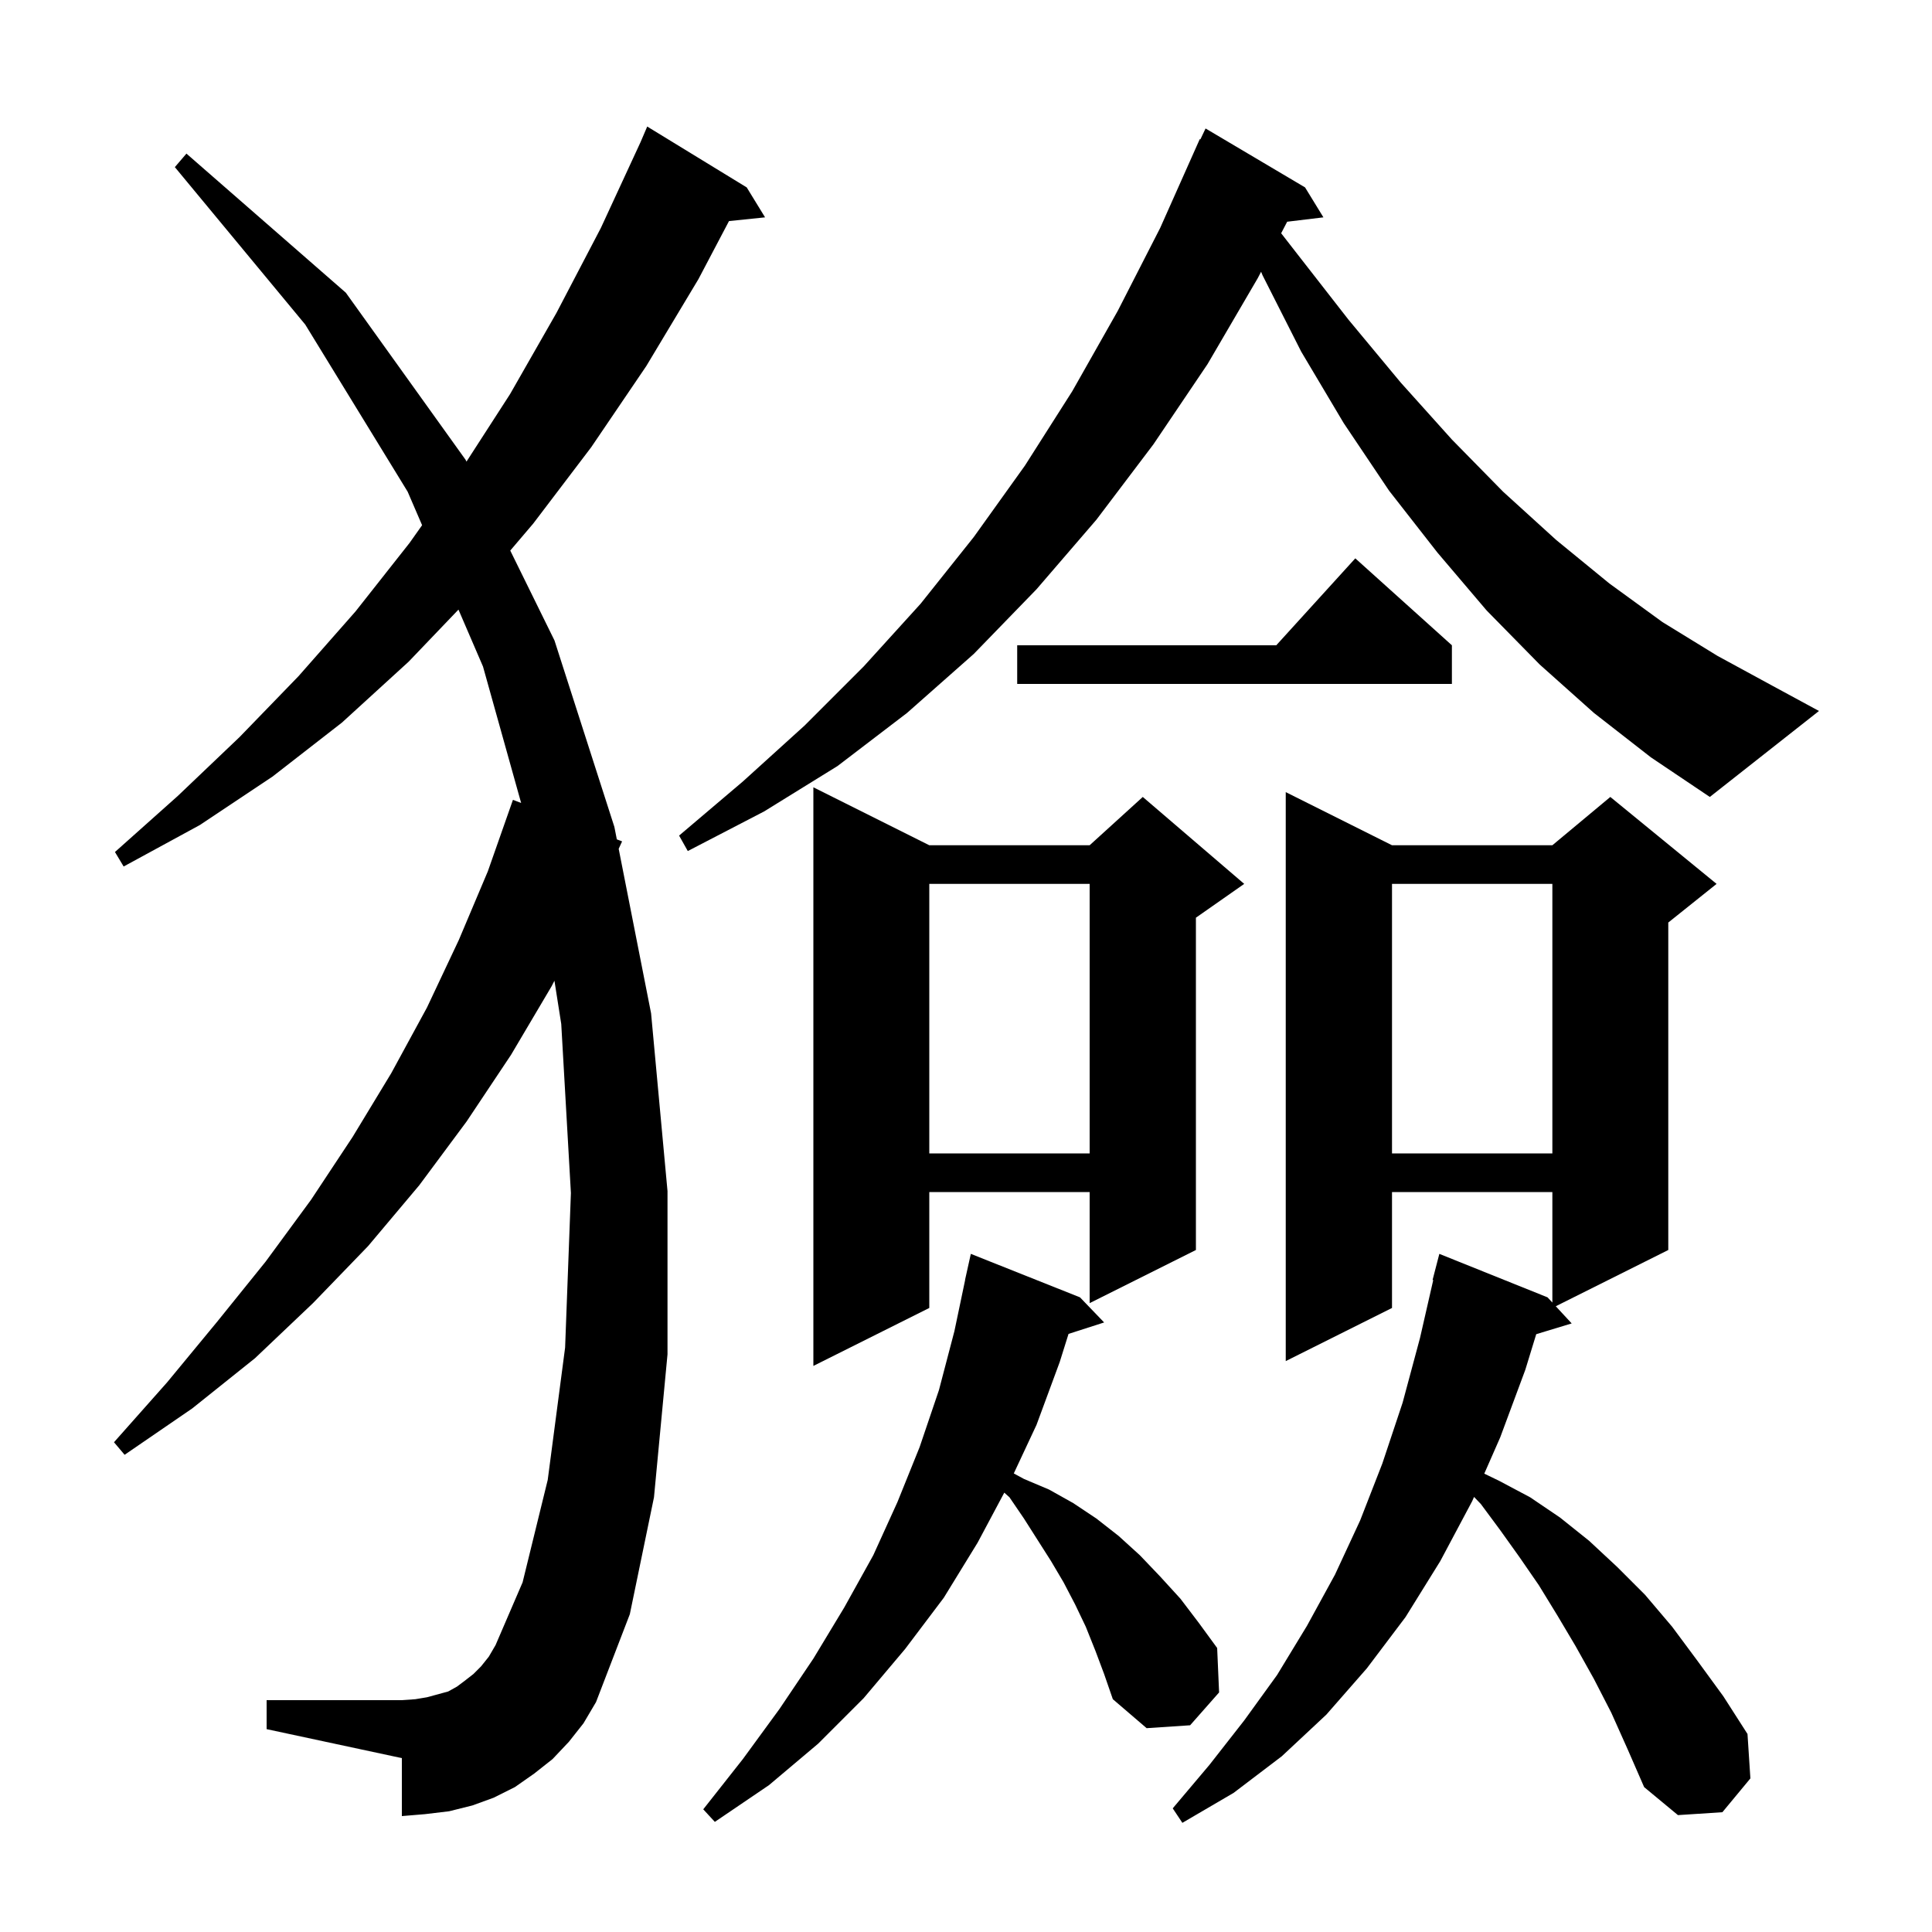 <svg xmlns="http://www.w3.org/2000/svg" xmlns:xlink="http://www.w3.org/1999/xlink" version="1.1" baseProfile="full" viewBox="0 0 200 200" width="200" height="200">
<g fill="black">
<path d="M 166.8 177.3 L 165.0 173.8 L 163.1 170.4 L 161.2 167.2 L 159.3 164.1 L 157.3 161.2 L 155.3 158.4 L 153.3 155.7 L 152.593 154.962 L 152.4 155.4 L 149.1 161.6 L 145.5 167.4 L 141.5 172.7 L 137.3 177.5 L 132.7 181.8 L 127.7 185.6 L 122.4 188.7 L 121.4 187.2 L 125.2 182.7 L 128.8 178.1 L 132.2 173.4 L 135.3 168.3 L 138.2 163.0 L 140.8 157.4 L 143.1 151.5 L 145.2 145.2 L 147.0 138.5 L 148.369 132.51 L 148.3 132.5 L 149.0 129.8 L 160.2 134.3 L 160.7 134.84 L 160.7 123.4 L 144.1 123.4 L 144.1 135.4 L 133.1 140.9 L 133.1 82.0 L 144.1 87.5 L 160.7 87.5 L 166.7 82.5 L 177.7 91.5 L 172.7 95.5 L 172.7 129.4 L 161.054 135.223 L 162.7 137.0 L 159.03 138.114 L 157.9 141.8 L 155.3 148.8 L 153.652 152.551 L 155.2 153.3 L 158.4 155.0 L 161.5 157.1 L 164.5 159.5 L 167.4 162.2 L 170.3 165.1 L 173.1 168.4 L 175.7 171.9 L 178.4 175.6 L 180.9 179.5 L 181.2 184.1 L 178.3 187.6 L 173.7 187.9 L 170.2 185.0 L 168.5 181.1 Z M 113.4 170.9 L 112.4 168.4 L 111.3 166.1 L 110.1 163.8 L 108.8 161.6 L 106.0 157.2 L 104.5 155.0 L 103.963 154.519 L 101.2 159.7 L 97.7 165.4 L 93.7 170.7 L 89.4 175.8 L 84.7 180.5 L 79.6 184.8 L 74.0 188.6 L 72.8 187.3 L 76.9 182.1 L 80.7 176.9 L 84.2 171.7 L 87.4 166.4 L 90.4 161.0 L 92.9 155.5 L 95.2 149.8 L 97.2 143.9 L 98.8 137.8 L 99.911 132.502 L 99.9 132.5 L 100.5 129.8 L 111.8 134.3 L 114.3 136.9 L 110.614 138.085 L 109.7 141.0 L 107.3 147.5 L 104.947 152.53 L 106.0 153.1 L 108.6 154.2 L 111.1 155.6 L 113.5 157.2 L 115.8 159.0 L 118.0 161.0 L 120.1 163.2 L 122.2 165.5 L 124.1 168.0 L 126.0 170.6 L 126.2 175.2 L 123.2 178.6 L 118.7 178.9 L 115.2 175.9 L 114.3 173.3 Z M 58.9 180.3 L 57.2 182.1 L 55.3 183.6 L 53.3 185.0 L 51.1 186.1 L 48.9 186.9 L 46.5 187.5 L 44.0 187.8 L 41.6 188.0 L 41.6 182.0 L 27.6 179.0 L 27.6 176.0 L 41.6 176.0 L 43.0 175.9 L 44.2 175.7 L 46.4 175.1 L 47.3 174.6 L 48.1 174.0 L 49.0 173.3 L 49.8 172.5 L 50.6 171.5 L 51.3 170.3 L 54.1 163.8 L 56.7 153.2 L 58.5 139.5 L 59.1 123.5 L 58.1 106.0 L 57.395 101.526 L 57.1 102.1 L 52.9 109.2 L 48.3 116.1 L 43.4 122.7 L 38.1 129.0 L 32.4 134.9 L 26.4 140.6 L 19.9 145.8 L 12.9 150.6 L 11.8 149.3 L 17.3 143.1 L 22.5 136.8 L 27.5 130.6 L 32.2 124.2 L 36.5 117.7 L 40.5 111.1 L 44.2 104.3 L 47.5 97.3 L 50.5 90.2 L 53.1 82.8 L 53.948 83.123 L 50.0 69.0 L 47.46 63.106 L 42.3 68.5 L 35.4 74.8 L 28.2 80.4 L 20.7 85.4 L 12.8 89.7 L 11.9 88.2 L 18.4 82.4 L 24.8 76.3 L 30.9 70.0 L 36.8 63.3 L 42.4 56.2 L 43.695 54.368 L 42.2 50.9 L 31.6 33.6 L 18.1 17.3 L 19.3 15.9 L 35.8 30.3 L 48.2 47.6 L 48.291 47.785 L 52.8 40.8 L 57.6 32.4 L 62.2 23.6 L 66.305 14.723 L 67.0 13.1 L 77.3 19.4 L 79.2 22.5 L 75.465 22.886 L 72.3 28.9 L 66.9 37.9 L 61.2 46.3 L 55.2 54.2 L 52.822 56.994 L 57.4 66.3 L 63.6 85.6 L 63.854 86.892 L 64.4 87.1 L 64.046 87.868 L 67.4 104.9 L 69.1 123.3 L 69.1 140.2 L 67.7 155.0 L 65.2 167.1 L 61.7 176.2 L 60.4 178.4 Z M 96.2 87.5 L 112.8 87.5 L 118.3 82.5 L 128.8 91.5 L 123.8 95.0 L 123.8 129.4 L 112.8 134.9 L 112.8 123.4 L 96.2 123.4 L 96.2 135.4 L 84.2 141.4 L 84.2 81.5 Z M 144.1 91.5 L 144.1 119.4 L 160.7 119.4 L 160.7 91.5 Z M 96.2 91.5 L 96.2 119.4 L 112.8 119.4 L 112.8 91.5 Z M 165.0 73.8 L 159.4 68.8 L 153.9 63.2 L 148.8 57.2 L 143.8 50.8 L 139.1 43.8 L 134.7 36.4 L 130.7 28.5 L 130.548 28.132 L 130.2 28.8 L 125.0 37.7 L 119.4 46.0 L 113.5 53.8 L 107.3 61.0 L 100.8 67.7 L 93.9 73.8 L 86.7 79.3 L 79.1 84.0 L 71.2 88.1 L 70.3 86.5 L 76.9 80.9 L 83.3 75.1 L 89.4 69.0 L 95.3 62.5 L 100.8 55.6 L 106.1 48.2 L 111.0 40.5 L 115.7 32.2 L 120.1 23.6 L 124.2 14.4 L 124.263 14.429 L 124.8 13.3 L 135.1 19.4 L 137.0 22.5 L 133.248 22.953 L 132.625 24.147 L 134.3 26.3 L 139.6 33.1 L 145.0 39.6 L 150.3 45.5 L 155.6 50.9 L 161.1 55.9 L 166.6 60.4 L 172.1 64.4 L 177.8 67.9 L 183.5 71.0 L 188.3 73.6 L 177.0 82.5 L 170.9 78.4 Z M 150.3 66.8 L 150.3 70.8 L 105.3 70.8 L 105.3 66.8 L 132.118 66.8 L 140.3 57.8 Z " />
</g>
</svg>
